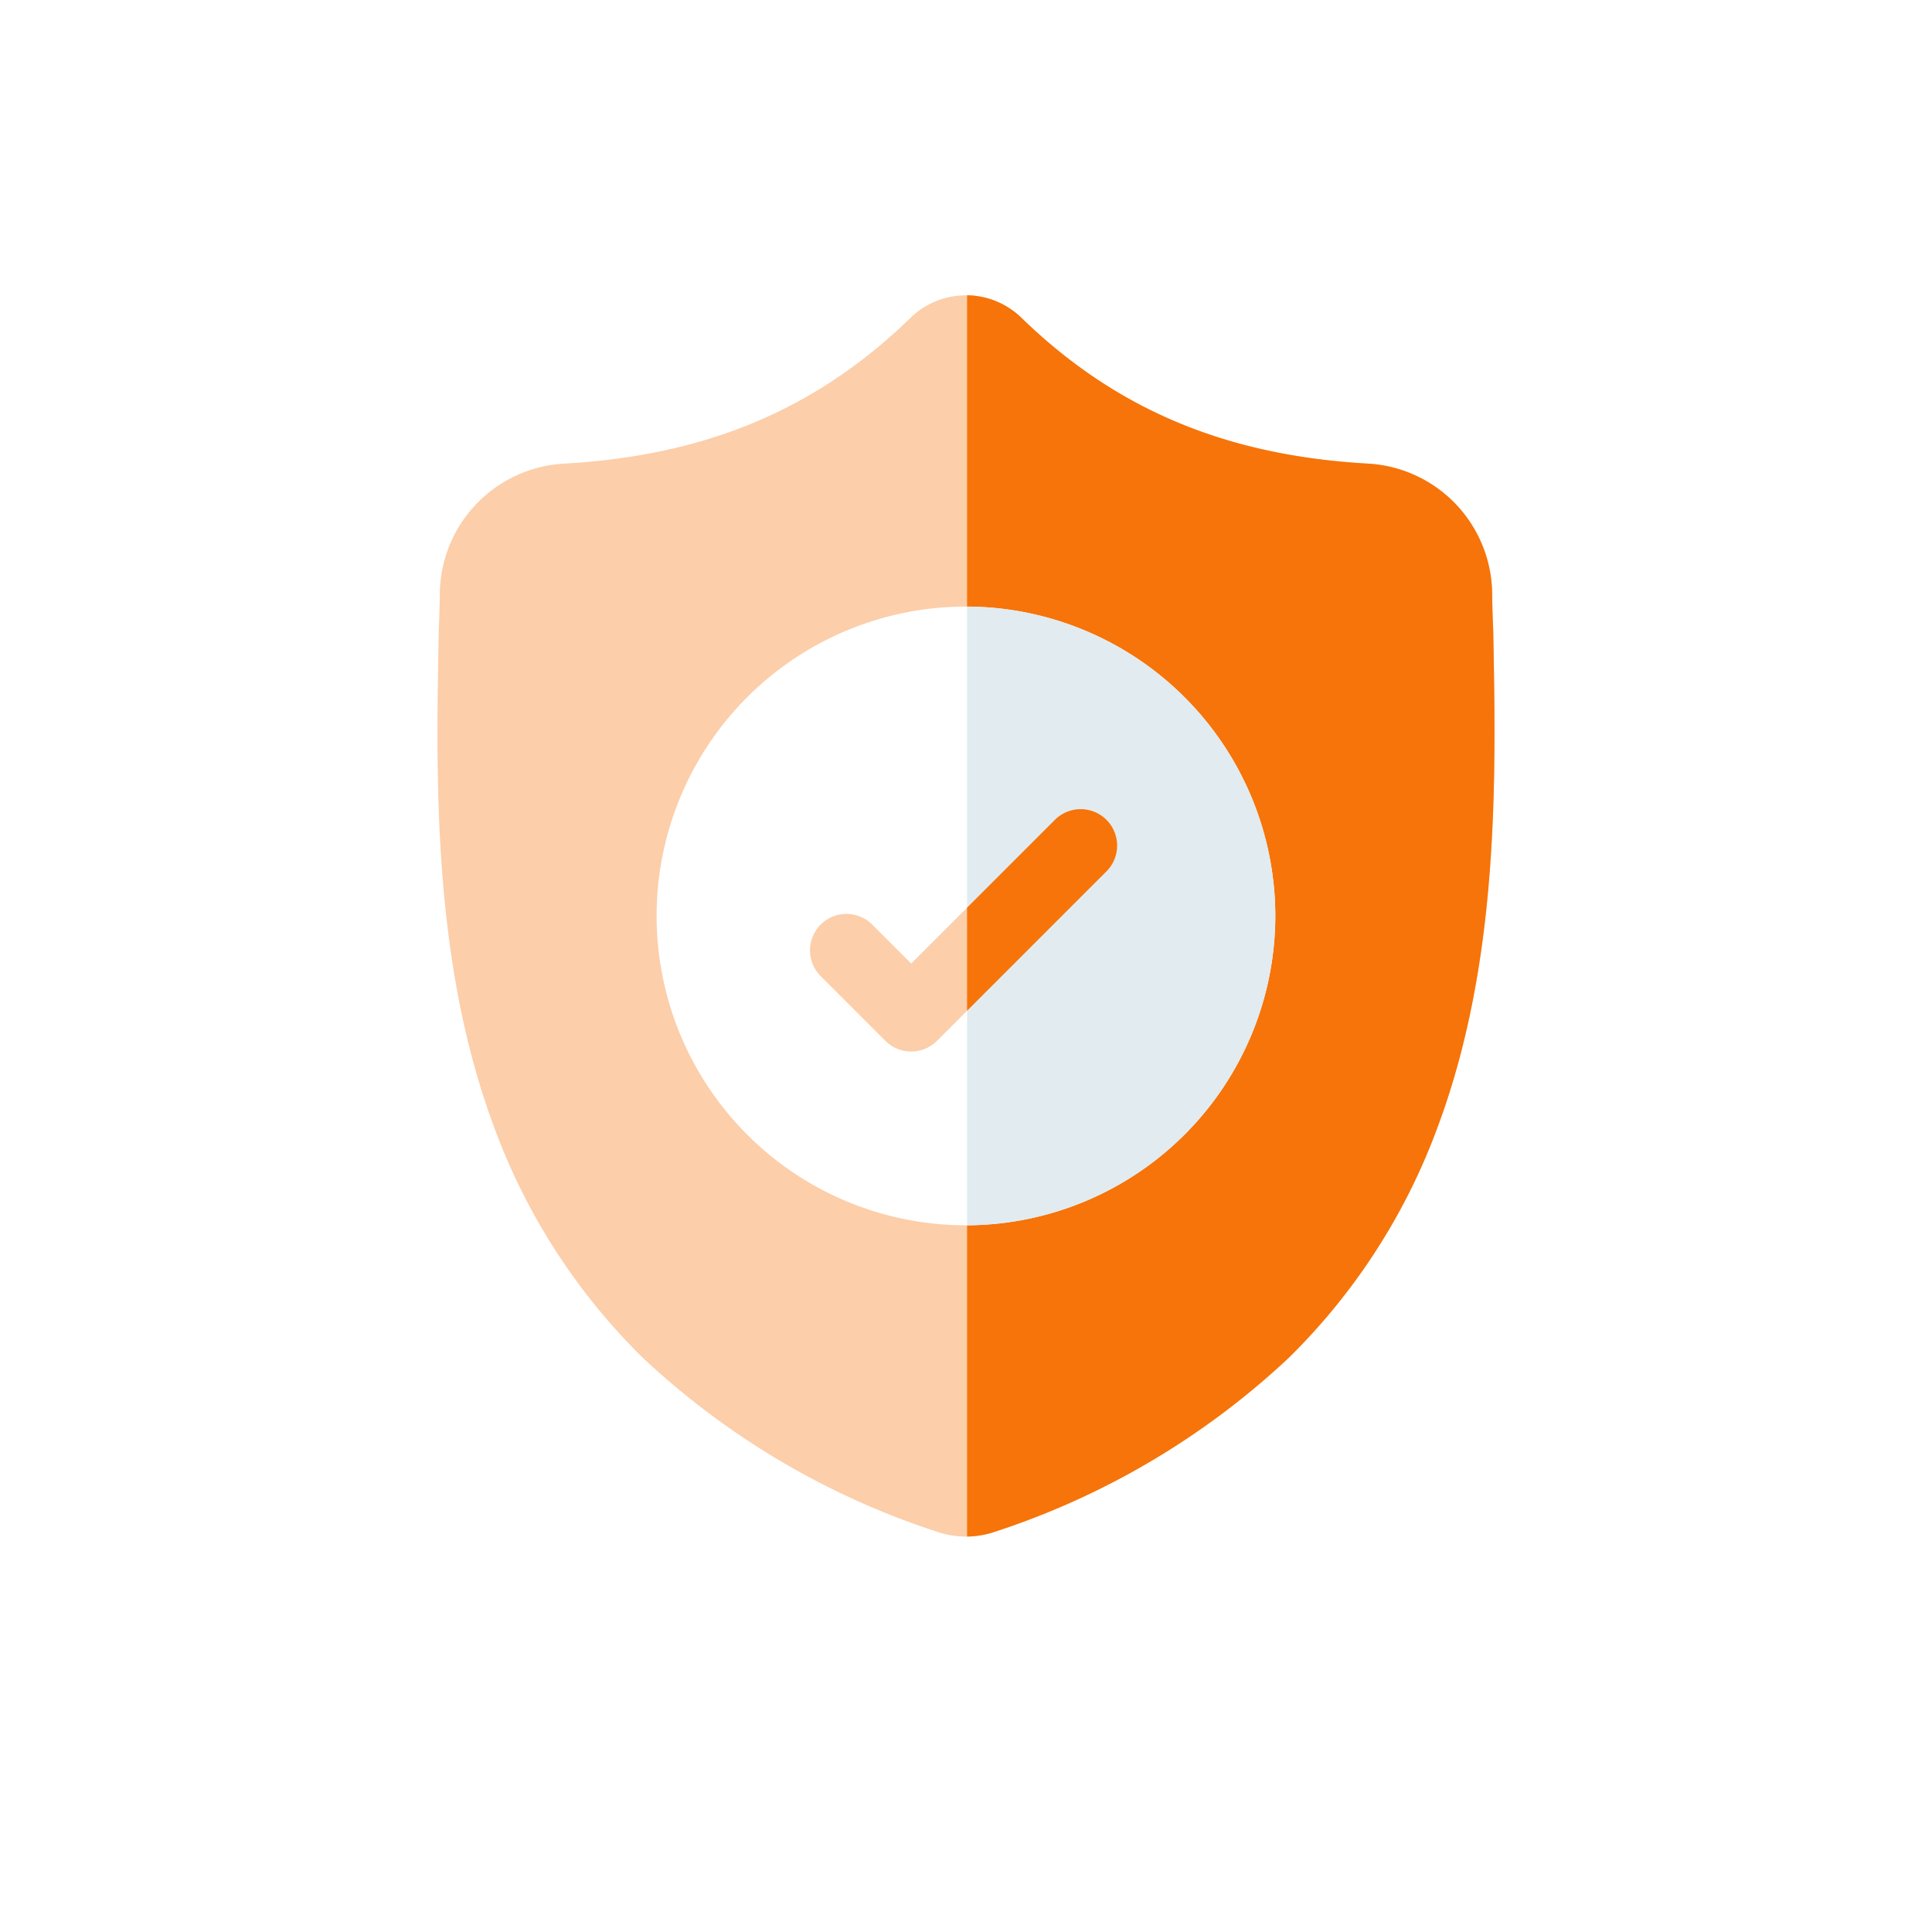 <svg xmlns="http://www.w3.org/2000/svg" xmlns:xlink="http://www.w3.org/1999/xlink" width="103.357" height="103.357" viewBox="0 0 103.357 103.357">
  <defs>
    <filter id="Rectángulo_41988" x="0" y="0" width="103.357" height="103.357" filterUnits="userSpaceOnUse">
      <feOffset dy="3" input="SourceAlpha"/>
      <feGaussianBlur stdDeviation="3" result="blur"/>
      <feFlood flood-opacity="0.161"/>
      <feComposite operator="in" in2="blur"/>
      <feComposite in="SourceGraphic"/>
    </filter>
  </defs>
  <g id="Grupo_149421" data-name="Grupo 149421" transform="translate(-321.001 -3752)">
    <g transform="matrix(1, 0, 0, 1, 321, 3752)" filter="url(#Rectángulo_41988)">
      <rect id="Rectángulo_41988-2" data-name="Rectángulo 41988" width="85.357" height="85.357" rx="17" transform="translate(9 6)" fill="#fff"/>
    </g>
    <g id="proteger" transform="translate(344.255 3767.798)">
      <g id="surface1" transform="translate(0.15 0)">
        <path id="Trazado_218752" data-name="Trazado 218752" d="M53.711,44.344a33.5,33.5,0,0,1-8.024,12.5,42,42,0,0,1-15.681,9.291,4.8,4.8,0,0,1-1.524.269h-.057a4.865,4.865,0,0,1-.935-.092,5.065,5.065,0,0,1-.643-.175,42,42,0,0,1-15.7-9.286,33.438,33.438,0,0,1-8.022-12.5C-.116,35.558.068,25.87.216,18.084l0-.12c.03-.643.049-1.318.06-2.064A7.038,7.038,0,0,1,6.906,9.006C14.541,8.58,20.447,6.09,25.493,1.171l.044-.041a4.254,4.254,0,0,1,5.775,0l.043.041C36.4,6.09,42.309,8.58,49.944,9.006A7.038,7.038,0,0,1,56.571,15.9c.011.751.03,1.425.06,2.064l0,.051C56.78,25.815,56.963,35.523,53.711,44.344Zm0,0" transform="translate(-0.15 0)" fill="#fccea9"/>
        <path id="Trazado_218753" data-name="Trazado 218753" d="M90.914,44.345a33.5,33.5,0,0,1-8.024,12.5,42,42,0,0,1-15.681,9.291,4.8,4.8,0,0,1-1.524.269V0a4.26,4.26,0,0,1,2.83,1.13l.043.041C73.606,6.09,79.512,8.58,87.147,9.006A7.038,7.038,0,0,1,93.774,15.9c.011.751.03,1.425.06,2.064l0,.051C93.983,25.816,94.166,35.524,90.914,44.345Zm0,0" transform="translate(-37.353 -0.001)" fill="#f67409"/>
        <path id="Trazado_218754" data-name="Trazado 218754" d="M60.367,55.069a16.57,16.57,0,0,1-16.491,16.55h-.058a16.549,16.549,0,1,1,0-33.1h.058A16.57,16.57,0,0,1,60.367,55.069Zm0,0" transform="translate(-15.545 -21.867)" fill="#fff"/>
        <path id="Trazado_218755" data-name="Trazado 218755" d="M82.176,55.069a16.57,16.57,0,0,1-16.491,16.55v-33.1A16.57,16.57,0,0,1,82.176,55.069Zm0,0" transform="translate(-37.353 -21.867)" fill="#e1ebf0"/>
        <path id="Trazado_218756" data-name="Trazado 218756" d="M62.107,66.92l-7.453,7.454-1.611,1.611a1.95,1.95,0,0,1-2.757,0l-3.463-3.464a1.948,1.948,0,0,1,2.755-2.755l2.086,2.086,7.687-7.687a1.948,1.948,0,0,1,2.755,2.755Zm0,0" transform="translate(-26.322 -36.101)" fill="#fccea9"/>
        <path id="Trazado_218757" data-name="Trazado 218757" d="M73.138,66.92l-7.453,7.454V68.863l4.7-4.7a1.948,1.948,0,0,1,2.755,2.755Zm0,0" transform="translate(-37.353 -36.101)" fill="#f67409"/>
      </g>
    </g>
  </g>
</svg>
